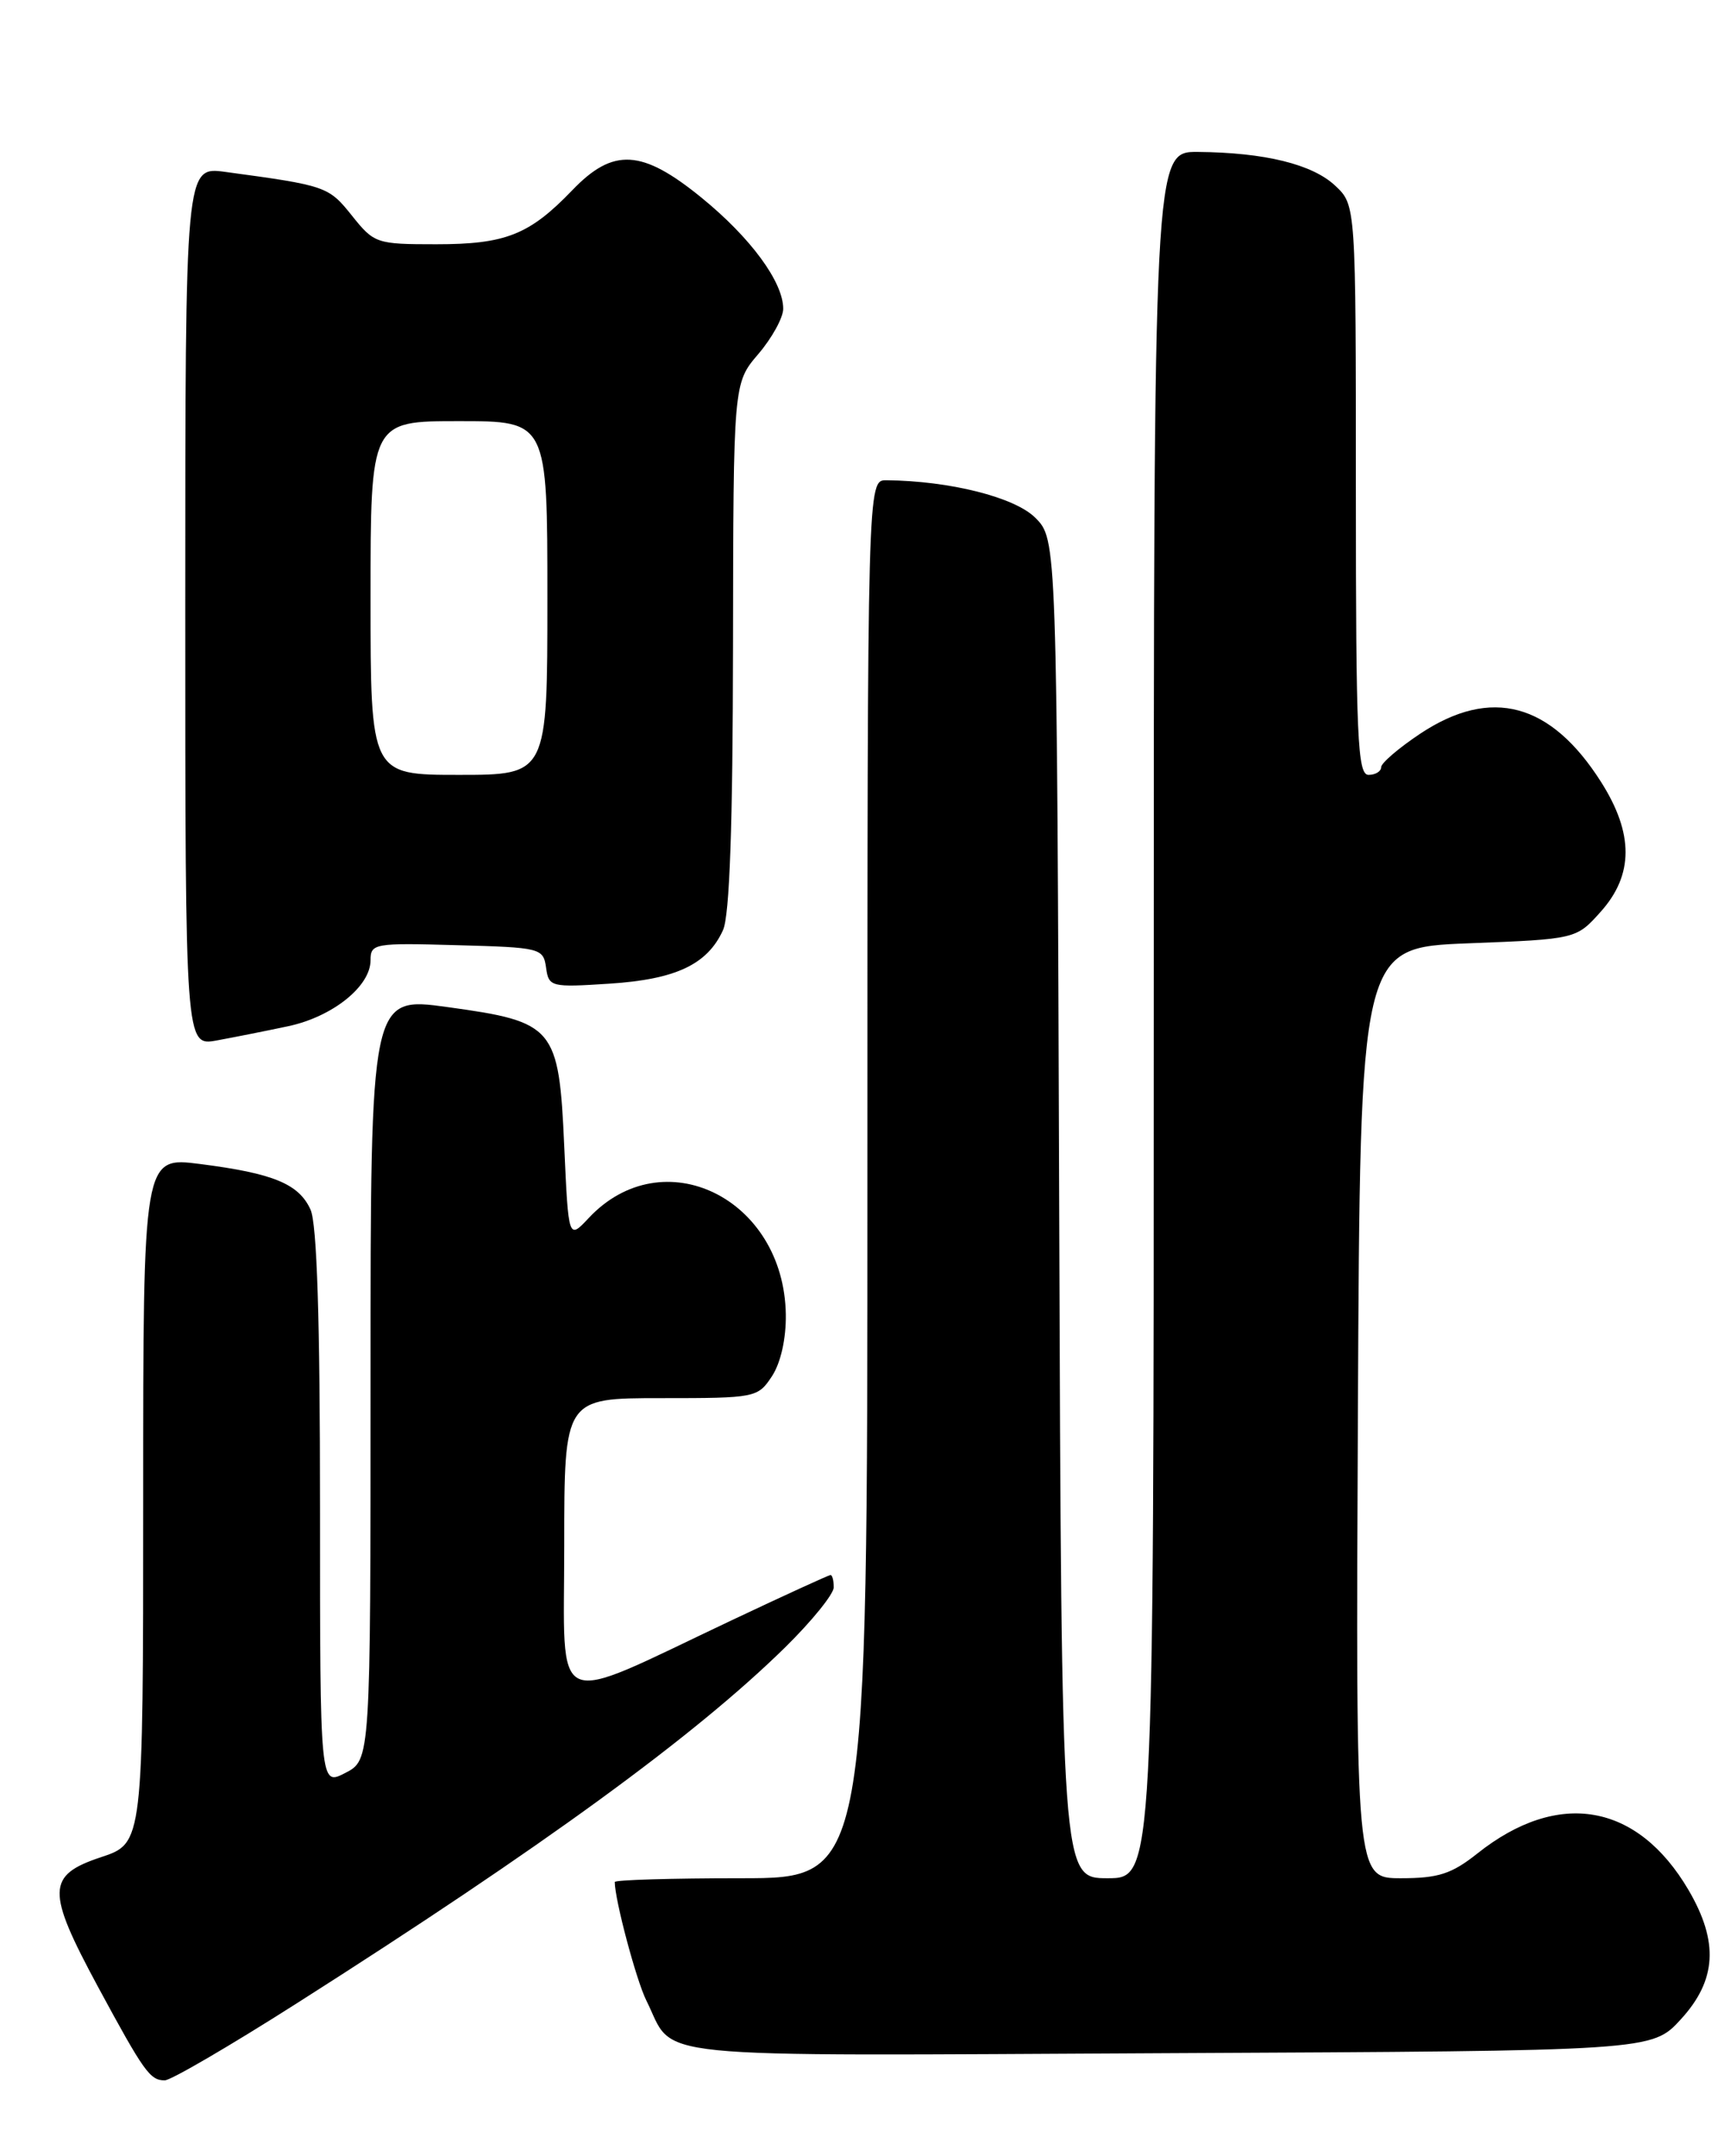 <?xml version="1.0" encoding="UTF-8" standalone="no"?>
<!DOCTYPE svg PUBLIC "-//W3C//DTD SVG 1.1//EN" "http://www.w3.org/Graphics/SVG/1.1/DTD/svg11.dtd" >
<svg xmlns="http://www.w3.org/2000/svg" xmlns:xlink="http://www.w3.org/1999/xlink" version="1.1" viewBox="0 0 204 256">
 <g >
 <path fill="currentColor"
d=" M 35.18 237.89 C 64.53 219.22 82.54 206.09 93.25 195.57 C 96.41 192.46 99.00 189.26 99.00 188.46 C 99.00 187.66 98.83 187.00 98.62 187.00 C 98.42 187.00 93.13 189.42 86.87 192.38 C 65.06 202.69 67.00 203.56 67.00 183.49 C 67.00 166.00 67.00 166.00 78.48 166.00 C 89.75 166.00 89.98 165.95 91.67 163.39 C 92.71 161.80 93.35 158.93 93.31 156.07 C 93.10 142.25 78.71 135.21 69.90 144.62 C 67.50 147.18 67.50 147.18 67.00 136.11 C 66.36 121.91 65.86 121.32 53.14 119.57 C 44.00 118.31 44.00 118.31 44.00 163.63 C 44.00 208.95 44.00 208.95 41.00 210.50 C 38.00 212.05 38.00 212.05 38.00 179.07 C 38.00 156.69 37.64 145.30 36.87 143.61 C 35.48 140.56 32.46 139.31 23.75 138.20 C 17.00 137.34 17.00 137.34 17.00 178.09 C 17.00 218.84 17.00 218.84 12.00 220.50 C 5.52 222.65 5.48 224.48 11.64 235.90 C 17.09 245.98 17.81 247.00 19.56 247.00 C 20.28 247.00 27.31 242.90 35.18 237.89 Z  M 199.58 239.76 C 203.84 235.11 204.11 230.57 200.50 224.40 C 194.43 214.06 185.03 212.43 175.43 220.06 C 172.37 222.49 170.79 223.00 166.35 223.00 C 160.98 223.00 160.98 223.00 161.24 167.75 C 161.50 112.50 161.50 112.50 174.34 112.00 C 187.17 111.50 187.17 111.50 190.09 108.23 C 193.99 103.86 194.00 98.97 190.12 92.85 C 184.14 83.43 177.07 81.53 168.67 87.09 C 166.10 88.80 164.00 90.60 164.00 91.09 C 164.00 91.59 163.32 92.00 162.50 92.00 C 161.20 92.00 161.00 87.57 161.00 58.17 C 161.00 24.35 161.00 24.35 158.55 22.05 C 155.84 19.50 150.19 18.11 142.25 18.04 C 137.00 18.00 137.00 18.00 137.00 120.50 C 137.00 223.00 137.00 223.00 131.52 223.00 C 126.05 223.00 126.05 223.00 125.77 143.52 C 125.50 64.04 125.50 64.04 122.93 61.47 C 120.49 59.03 112.76 57.09 105.25 57.02 C 103.00 57.00 103.00 57.00 103.00 140.00 C 103.00 223.00 103.00 223.00 88.00 223.00 C 79.75 223.00 73.00 223.20 73.00 223.45 C 73.00 225.55 75.55 235.11 76.74 237.50 C 80.30 244.61 75.01 244.08 138.75 243.77 C 196.15 243.50 196.15 243.50 199.58 239.76 Z  M 34.18 121.85 C 39.46 120.74 44.00 117.12 44.00 114.01 C 44.00 112.02 44.44 111.94 54.25 112.22 C 64.19 112.49 64.51 112.57 64.84 114.88 C 65.16 117.18 65.40 117.24 72.37 116.79 C 80.24 116.28 83.99 114.52 85.85 110.44 C 86.64 108.70 87.01 98.07 87.04 76.70 C 87.08 45.50 87.08 45.50 90.04 42.04 C 91.67 40.13 93.00 37.71 93.00 36.66 C 93.00 33.48 89.13 28.22 83.31 23.48 C 76.23 17.71 72.82 17.51 67.95 22.59 C 62.86 27.88 60.04 29.00 51.80 29.00 C 44.69 29.00 44.43 28.91 41.78 25.59 C 39.01 22.13 38.73 22.03 26.75 20.41 C 22.00 19.77 22.00 19.77 22.00 72.00 C 22.00 124.22 22.00 124.22 25.75 123.53 C 27.81 123.15 31.60 122.40 34.18 121.85 Z  M 44.00 71.00 C 44.00 50.00 44.00 50.00 54.50 50.00 C 65.00 50.00 65.00 50.00 65.00 71.00 C 65.00 92.00 65.00 92.00 54.50 92.00 C 44.00 92.00 44.00 92.00 44.00 71.00 Z "/>
</g>
</svg>